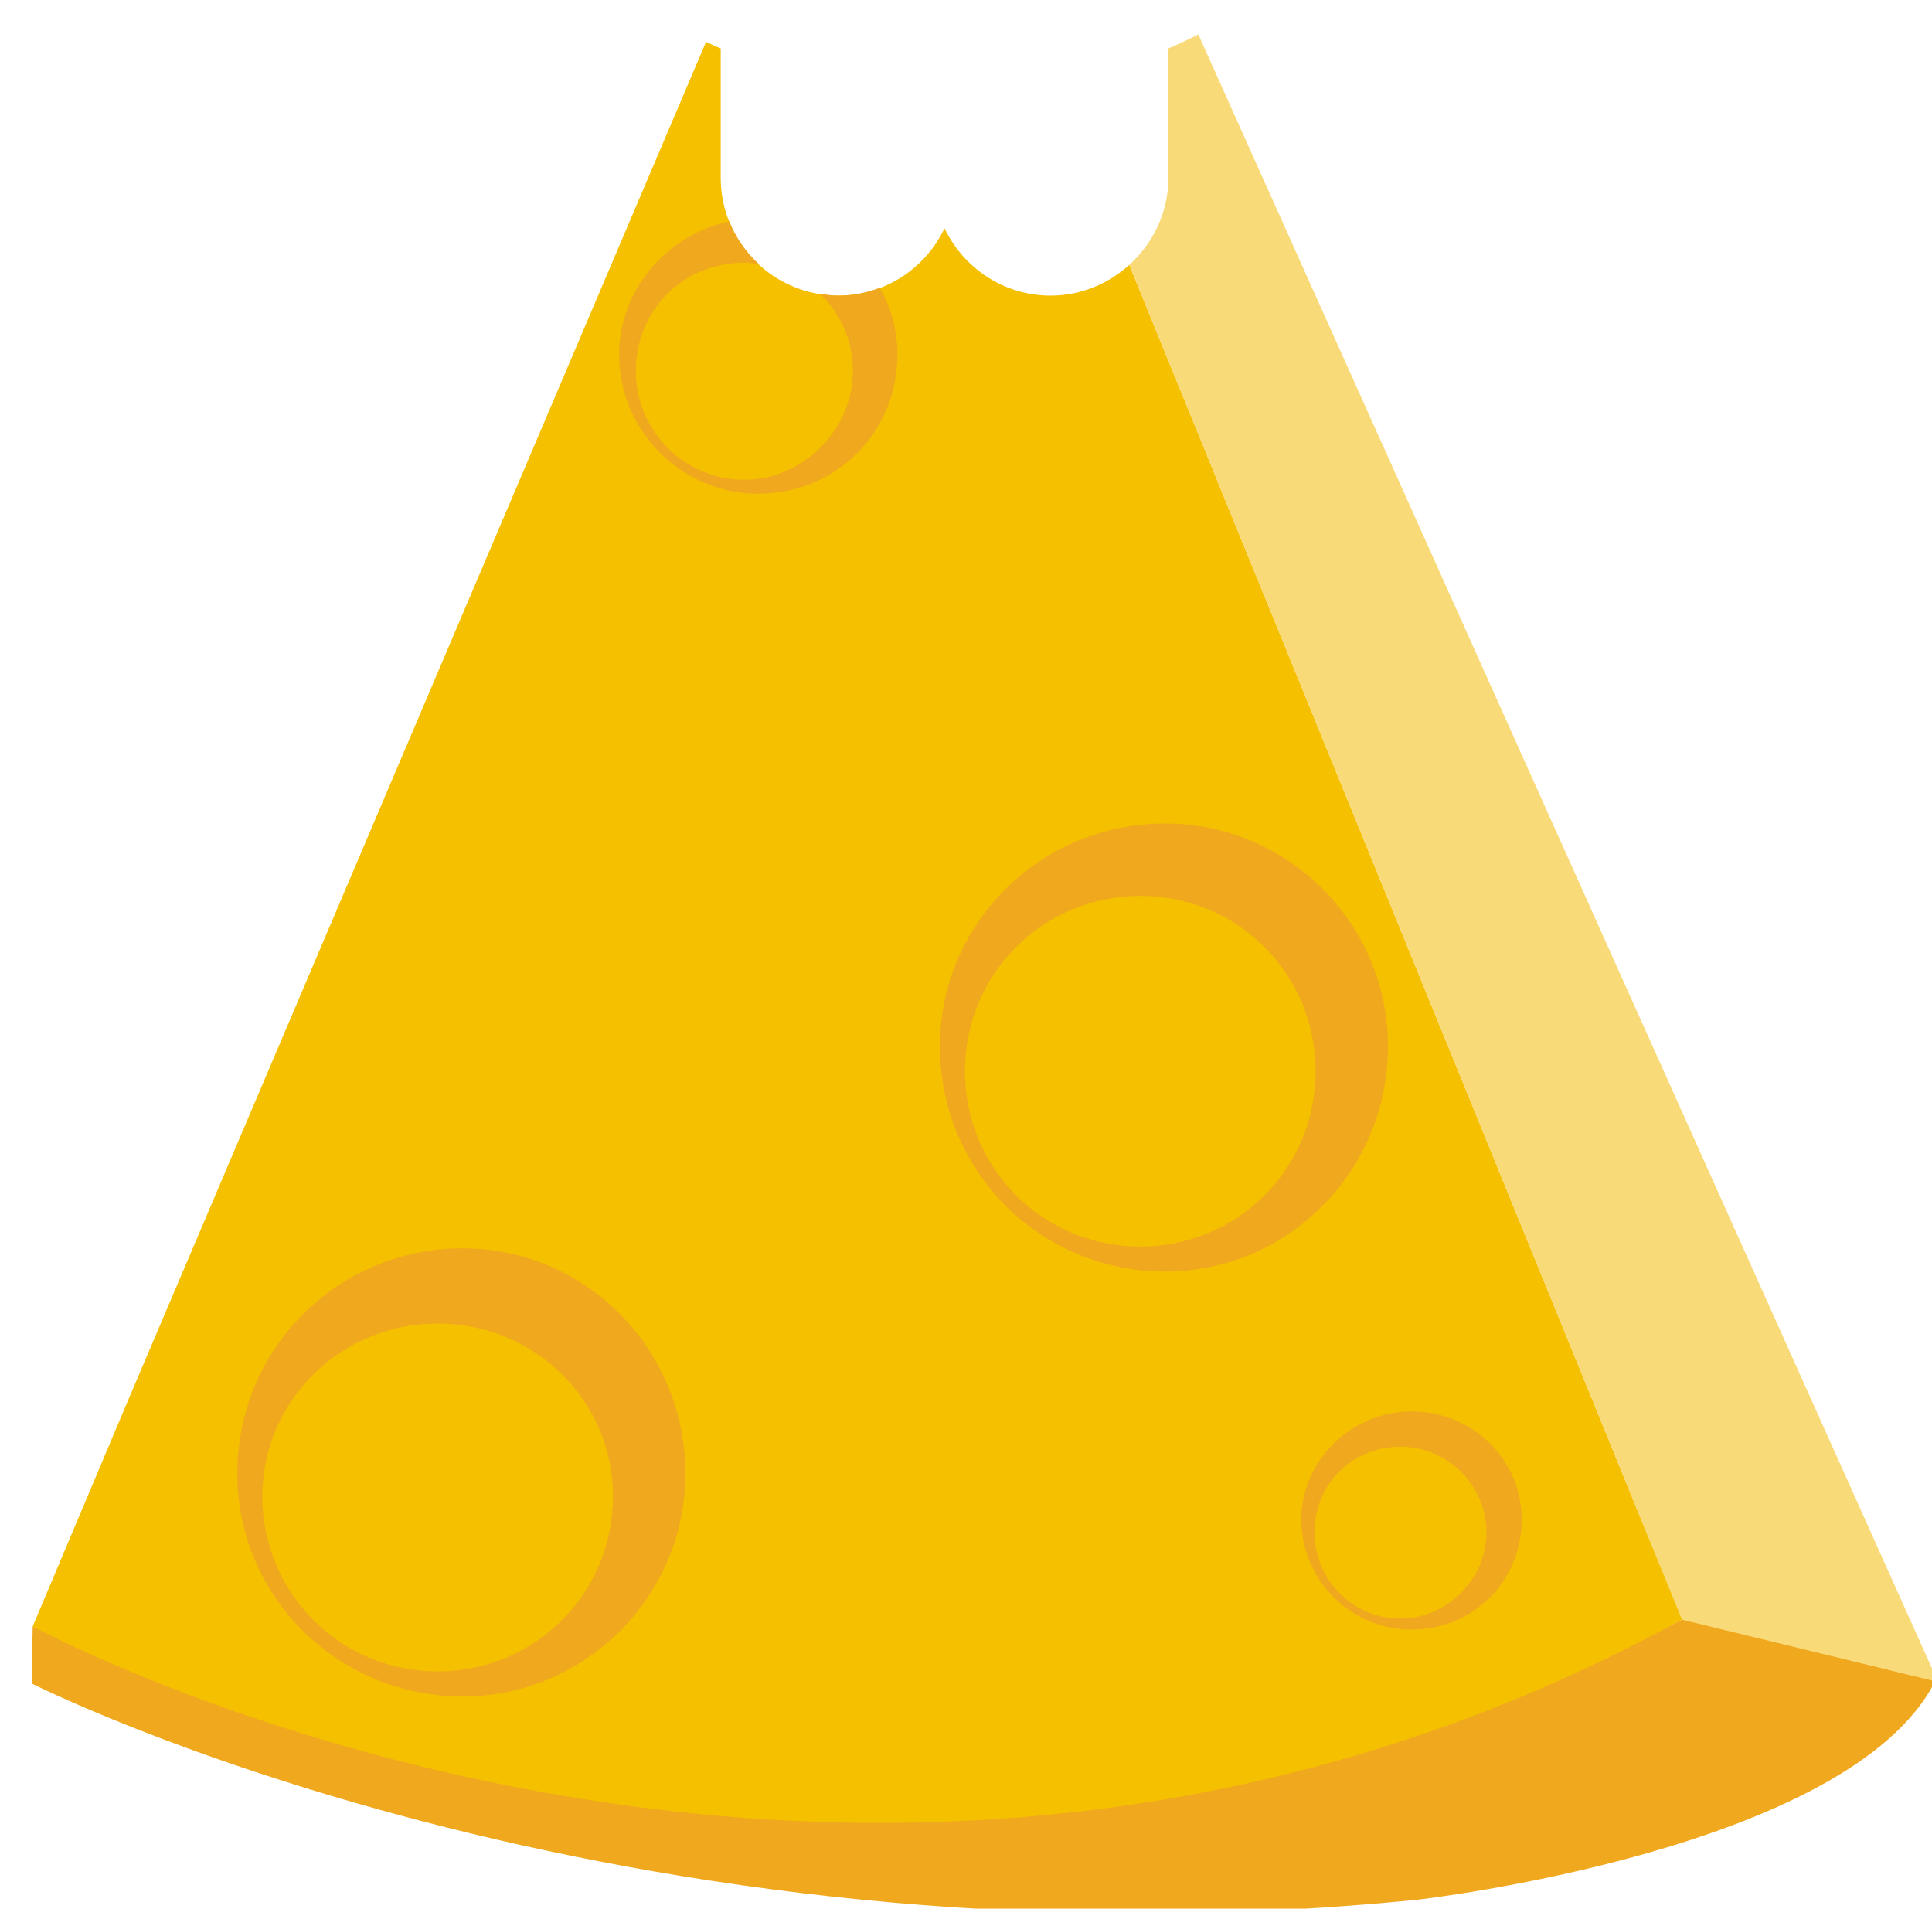 <svg version="1.1" width="82" height="81" viewBox="-1 -1 82 81" xmlns="http://www.w3.org/2000/svg" xmlns:xlink="http://www.w3.org/1999/xlink">
  <!-- Exported by Scratch - http://scratch.mit.edu/ -->
  <path id="ID0.8709705704823136" fill="#F0A81E" d="M 200.388 213.021 L 200.343 215.444 C 200.343 215.444 225.153 228.028 259.150 224.624 C 259.150 224.624 277.503 222.544 281.138 215.341 L 270.415 212.716 C 270.415 212.715 238.034 230.422 200.388 213.021 " transform="matrix(1, 0, 0, 1, -200, -145)"/>
  <path id="ID0.2077530324459076" fill="#F5C000" d="M 268.610 208.371 L 246.930 155.240 C 246.043 156.043 244.879 156.545 243.589 156.545 C 241.597 156.545 239.894 155.371 239.089 153.688 C 238.284 155.372 236.579 156.545 234.589 156.545 C 231.827 156.545 229.589 154.305 229.589 151.545 L 229.589 146.056 C 229.377 145.967 229.172 145.871 228.966 145.777 L 204.333 203.670 L 200.387 213.023 C 200.387 213.023 235.313 231.989 270.415 212.716 L 268.610 208.371 Z " transform="matrix(1, 0, 0, 1, -200, -145)"/>
  <path id="ID0.3566362024284899" fill="#F0A81E" d="M 248.460 178.948 C 243.146 178.948 238.893 183.200 238.893 188.397 C 238.893 193.712 243.146 197.964 248.460 197.964 C 253.657 197.964 257.910 193.712 257.910 188.397 C 257.910 183.200 253.657 178.948 248.460 178.948 Z M 247.397 196.902 C 243.263 196.902 239.955 193.594 239.955 189.461 C 239.955 185.326 243.264 182.020 247.397 182.020 C 251.530 182.020 254.838 185.327 254.838 189.461 C 254.839 193.595 251.531 196.902 247.397 196.902 Z " transform="matrix(1, 0, 0, 1, -200, -145)"/>
  <path id="ID0.25089483289048076" fill="#F0A81E" d="M 258.908 203.900 C 256.382 203.900 254.231 205.959 254.231 208.483 C 254.231 211.102 256.381 213.160 258.908 213.160 C 261.527 213.160 263.585 211.102 263.585 208.483 C 263.585 205.959 261.527 203.900 258.908 203.900 Z M 258.440 212.693 C 256.381 212.693 254.792 211.009 254.792 209.045 C 254.792 206.986 256.382 205.397 258.440 205.397 C 260.405 205.397 262.088 206.987 262.088 209.045 C 262.089 211.010 260.405 212.693 258.440 212.693 Z " transform="matrix(1, 0, 0, 1, -200, -145)"/>
  <path id="ID0.8465991523116827" fill="#F0A81E" d="M 218.640 196.978 C 213.325 196.978 209.072 201.230 209.072 206.545 C 209.072 211.743 213.325 215.995 218.640 215.995 C 223.836 215.995 228.089 211.743 228.089 206.545 C 228.089 201.229 223.836 196.978 218.640 196.978 Z M 217.576 214.932 C 213.442 214.932 210.134 211.625 210.134 207.491 C 210.134 203.474 213.443 200.168 217.576 200.168 C 221.709 200.168 225.018 203.475 225.018 207.491 C 225.019 211.625 221.710 214.932 217.576 214.932 Z " transform="matrix(1, 0, 0, 1, -200, -145)"/>
  <path id="ID0.9261367456056178" fill="#F8DA79" d="M 249.860 145.461 C 249.449 145.669 249.028 145.870 248.589 146.055 L 248.589 151.545 C 248.589 153.016 247.942 154.326 246.929 155.241 L 270.389 212.738 L 281.256 215.379 L 249.860 145.461 Z " transform="matrix(1, 0, 0, 1, -200, -145)"/>
  <path id="ID0.7211204320192337" fill="#F0A81E" d="M 234.589 156.545 C 234.323 156.545 234.068 156.507 233.815 156.467 C 234.663 157.294 235.200 158.449 235.200 159.754 C 235.200 162.234 233.074 164.360 230.593 164.360 C 227.994 164.360 225.987 162.234 225.987 159.754 C 225.987 157.155 227.995 155.148 230.593 155.148 C 230.804 155.148 231.007 155.182 231.211 155.211 C 230.666 154.707 230.232 154.093 229.952 153.392 C 227.325 153.957 225.278 156.279 225.278 159.046 C 225.278 162.354 227.994 164.952 231.183 164.952 C 234.491 164.952 237.089 162.353 237.089 159.046 C 237.089 158.018 236.816 157.053 236.338 156.214 C 235.793 156.420 235.208 156.545 234.589 156.545 Z " transform="matrix(1, 0, 0, 1, -200, -145)"/>
</svg>